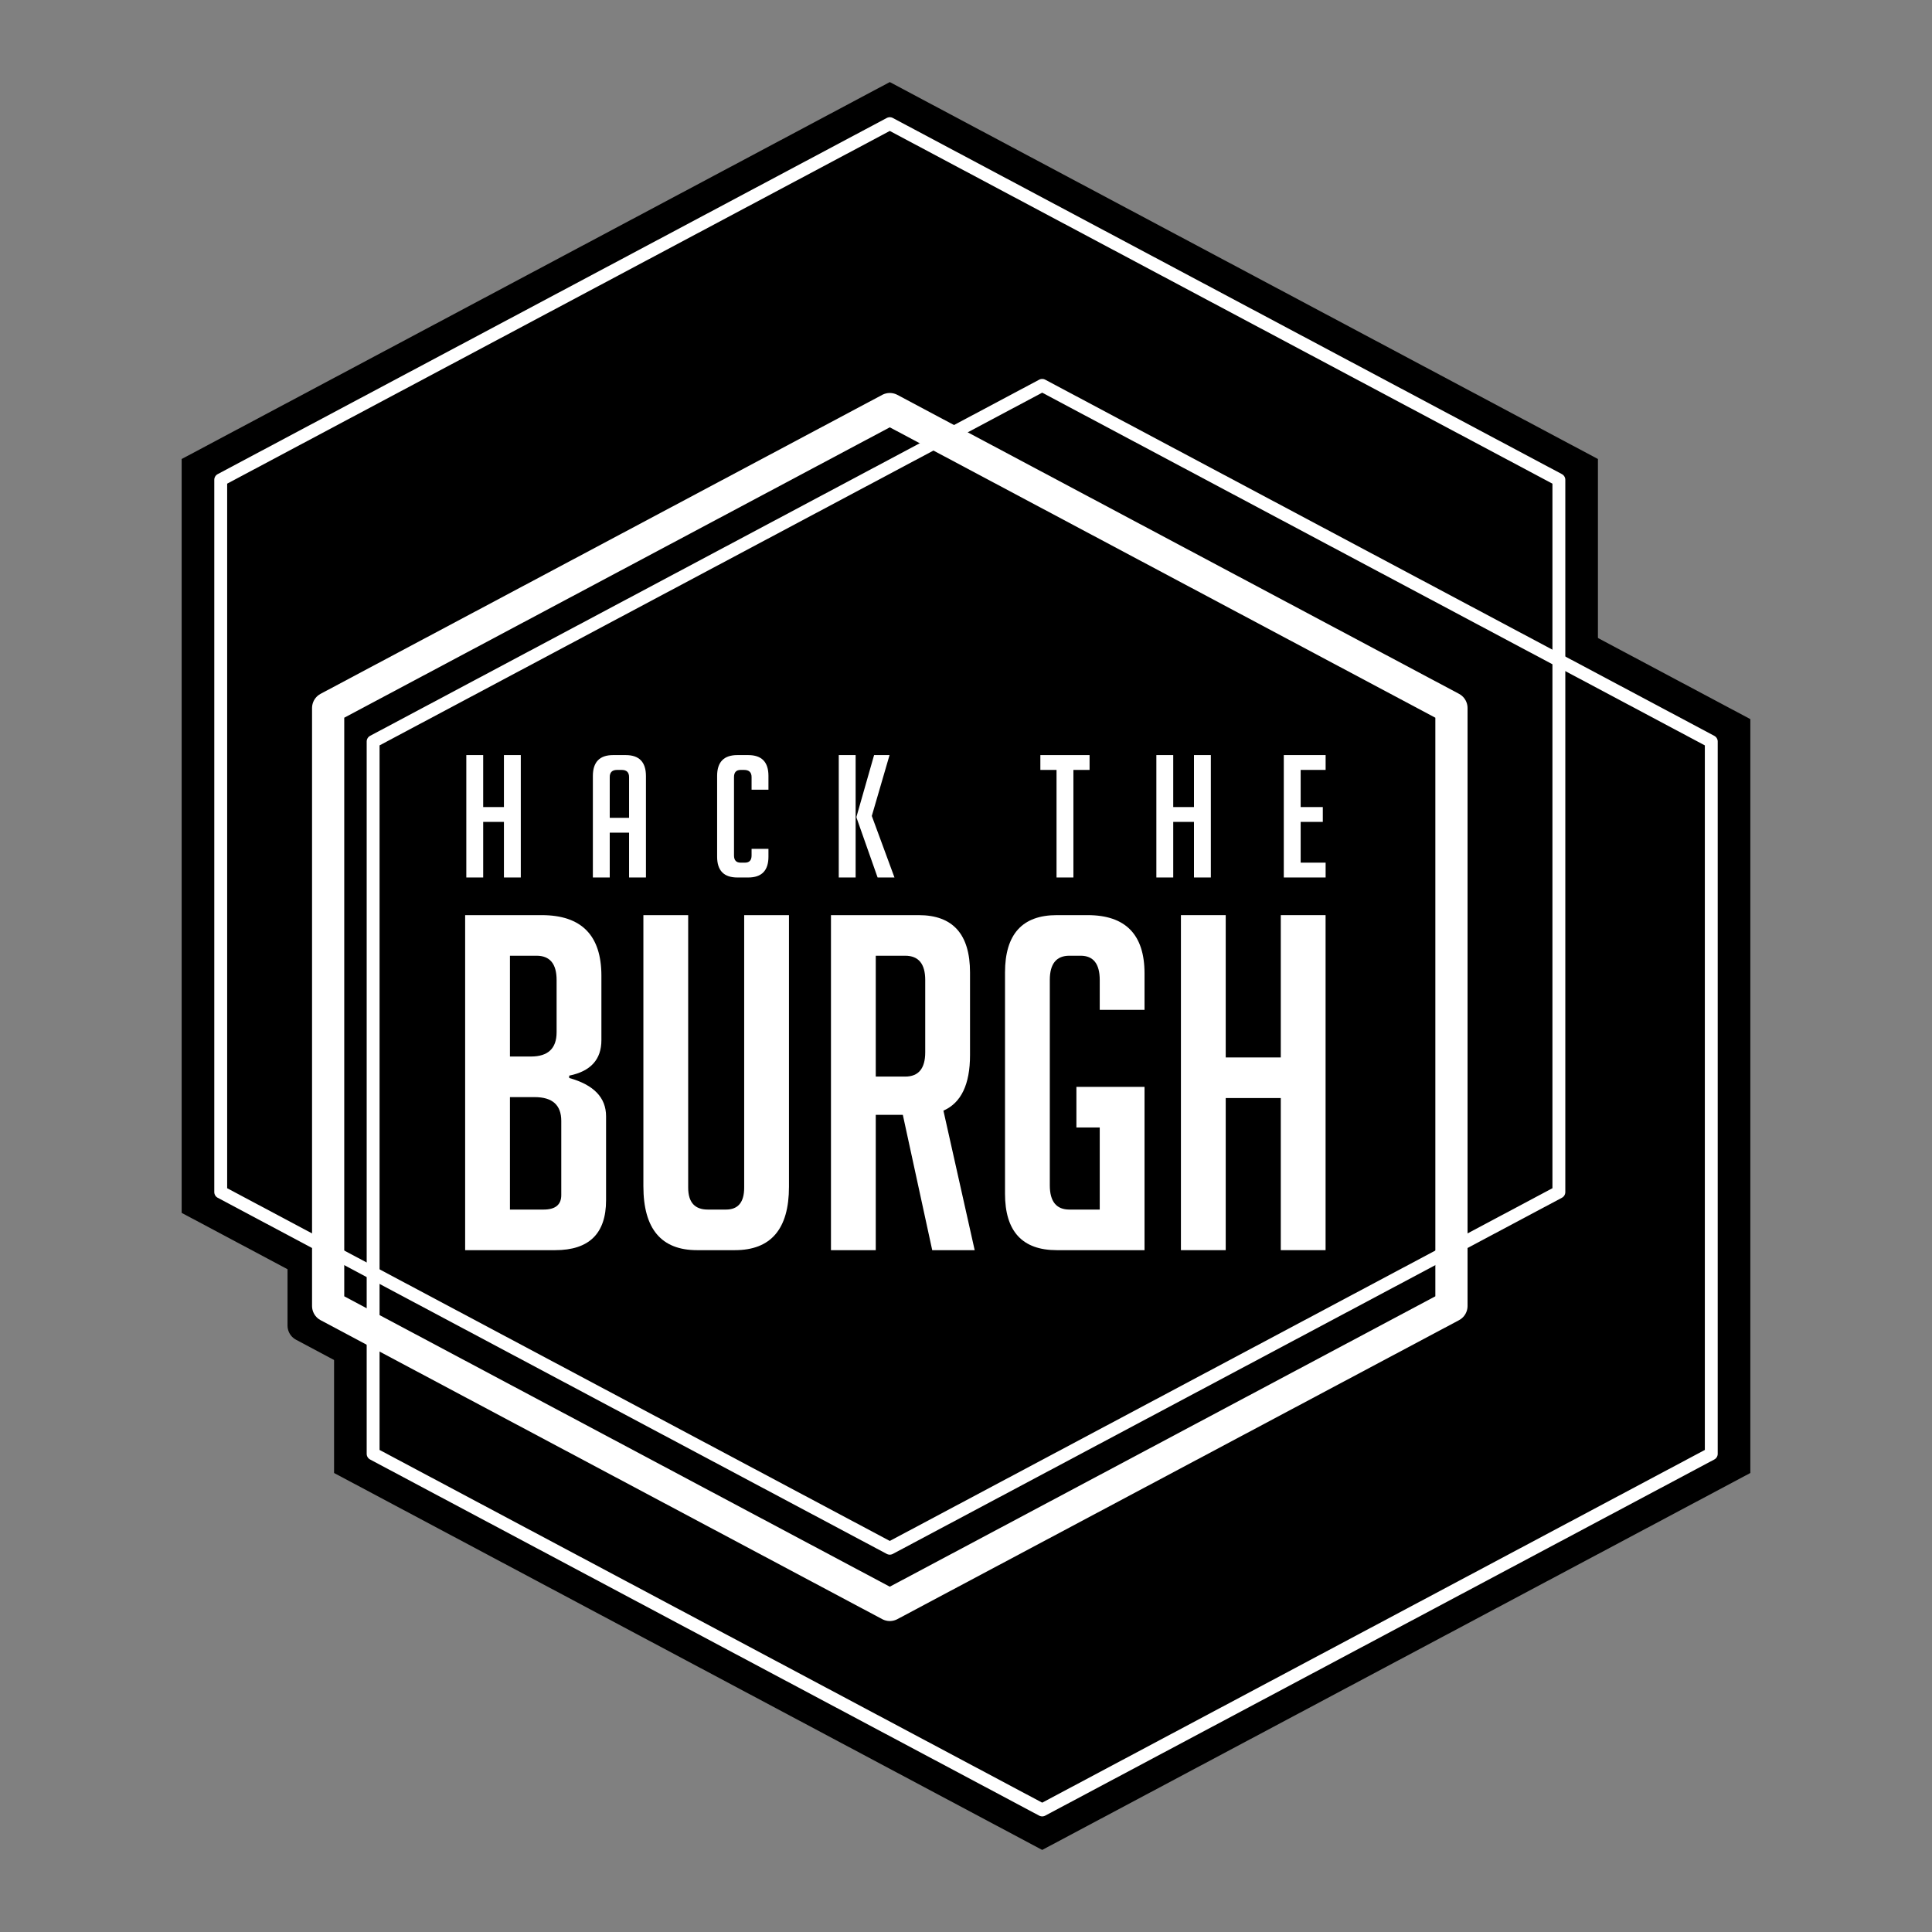<?xml version="1.0" encoding="utf-8"?>
<!-- Generator: Adobe Illustrator 16.0.0, SVG Export Plug-In . SVG Version: 6.00 Build 0)  -->
<!DOCTYPE svg PUBLIC "-//W3C//DTD SVG 1.1//EN" "http://www.w3.org/Graphics/SVG/1.1/DTD/svg11.dtd">
<svg version="1.1" id="Layer_1" xmlns="http://www.w3.org/2000/svg" xmlns:xlink="http://www.w3.org/1999/xlink" x="0px" y="0px"
	 width="1200px" height="1200px" viewBox="0 0 1200 1200" enable-background="new 0 0 1200 1200" xml:space="preserve">
<rect x="0" y="0" width="1200" height="1200" fill="#808080" stroke="none"/>
<g>
	<polygon points="1087.166,914.901 647.33,1149.023 207.494,914.901 207.494,446.659 647.33,212.539 1087.166,446.659 	"/>
	<polygon points="992.506,753.338 552.67,987.461 112.834,753.338 112.834,285.097 552.67,50.977 992.506,285.097 	"/>
	<polygon stroke="#000000" stroke-width="20" stroke-linecap="round" stroke-linejoin="round" stroke-miterlimit="10" points="
		901.521,823.321 545.054,1013.065 188.586,823.321 188.586,443.832 545.054,254.089 901.521,443.832 	"/>
	<g>
		<!-- HACK THE -->
		<g>
			<path fill="#FFFFFF" d="M312.997,545.023v-34.518h-12.882v34.518h-10.48V469h10.48v32.294h12.882V469h10.48v76.024H312.997z"/>
			<path fill="#FFFFFF" d="M378.718,545.023h-10.48v-63c0-8.682,4.184-13.023,12.555-13.023h7.86
				c8.368,0,12.555,4.341,12.555,13.023v63h-10.48v-27.847h-12.009V545.023z M390.727,507.964v-25.306
				c0-2.964-1.528-4.447-4.585-4.447h-2.839c-3.057,0-4.585,1.482-4.585,4.447v25.306H390.727z"/>
			<path fill="#FFFFFF" d="M477.299,527.235v4.871c0,8.613-4.187,12.918-12.555,12.918h-6.769c-8.371,0-12.555-4.305-12.555-12.918
				v-50.188c0-8.611,4.184-12.917,12.555-12.917h6.769c8.368,0,12.555,4.306,12.555,12.917v8.577h-10.48v-7.835
				c0-2.964-1.566-4.447-4.694-4.447h-2.074c-2.767,0-4.148,1.482-4.148,4.447v48.707c0,2.964,1.382,4.447,4.148,4.447h2.62
				c2.765,0,4.148-1.482,4.148-4.447v-4.13H477.299z"/>
			<path fill="#FFFFFF" d="M531.448,545.023h-10.48V469h10.48V545.023z M555.575,545.023h-10.48l-13.101-37.165v-0.635L542.911,469
				h9.606l-11.025,37.8L555.575,545.023z"/>
			<path fill="#FFFFFF" d="M666.71,478.211v66.812h-10.48v-66.812h-10.044V469h30.568v9.212H666.71z"/>
			<path fill="#FFFFFF" d="M741.6,545.023v-34.518h-12.882v34.518h-10.48V469h10.48v32.294H741.6V469h10.48v76.024H741.6z"/>
			<path fill="#FFFFFF" d="M797.387,545.023V469h25.982v9.212h-15.502v23.083h13.755v9.211h-13.755v25.306h15.502v9.212H797.387z"/>
		</g>

		<!-- BURGH -->
		<g>
			<path fill="#FFFFFF" d="M353.543,669.554c15.261,4.253,22.896,12.173,22.896,23.767v52.168c0,20.678-10.533,31.012-31.591,31.012
				h-55.937V568.405h47.531c24.73,0,37.099,12.562,37.099,37.677v39.996c0,11.982-6.666,19.323-19.998,22.027V669.554z
				 M316.734,656.223h13.042c10.624,0,15.94-5.022,15.94-15.071v-32.46c0-10.045-4.157-15.072-12.462-15.072h-16.521V656.223z
				 M316.734,751.285h20.868c7.34,0,11.013-2.993,11.013-8.984v-46.083c0-9.854-5.507-14.78-16.52-14.78h-15.361V751.285z"/>
			<path fill="#FFFFFF" d="M490.047,568.405v168.679c0,26.278-11.208,39.416-33.62,39.416h-23.476
				c-22.222,0-33.33-13.232-33.33-39.706V568.405h27.823v169.258c0,9.084,4.058,13.622,12.173,13.622h11.304
				c7.535,0,11.303-4.538,11.303-13.622V568.405H490.047z"/>
			<path fill="#FFFFFF" d="M516.129,568.405h54.487c21.253,0,31.881,11.883,31.881,35.649v51.299
				c0,18.164-5.507,29.662-16.52,34.489l19.418,86.658h-26.374l-18.259-84.05h-16.811v84.05h-27.823V568.405z M543.952,668.685
				h18.26c8.305,0,12.462-5.022,12.462-15.071v-44.922c0-10.045-4.157-15.072-12.462-15.072h-18.26V668.685z"/>
			<path fill="#FFFFFF" d="M668.575,700.275v-25.215h42.314V776.5h-54.487c-21.447,0-32.171-11.688-32.171-35.069V604.054
				c0-23.766,10.724-35.649,32.171-35.649h19.129c23.57,0,35.358,12.078,35.358,36.228v22.607h-27.823v-18.549
				c0-10.045-3.963-15.072-11.883-15.072h-6.956c-8.115,0-12.173,5.027-12.173,15.072v127.522c0,10.049,4.058,15.071,12.173,15.071
				h18.839v-51.01H668.575z"/>
			<path fill="#FFFFFF" d="M795.518,776.5v-94.483h-34.2V776.5h-27.823V568.405h27.823v88.397h34.2v-88.397h27.823V776.5H795.518z"
				/>
		</g>
	</g>
	
		<polygon fill="none" stroke="#FFFFFF" stroke-width="20" stroke-linecap="round" stroke-linejoin="round" stroke-miterlimit="10" points="
		901.521,811.16 552.67,996.851 203.818,811.16 203.818,439.778 552.67,254.089 901.521,439.778 	"/>
	
		<polygon fill="none" stroke="#FFFFFF" stroke-width="8" stroke-linecap="round" stroke-linejoin="round" stroke-miterlimit="10" points="
		1062.906,902.987 647.33,1124.196 231.754,902.987 231.754,460.572 647.33,239.365 1062.906,460.572 	"/>
	
		<polygon fill="none" stroke="#FFFFFF" stroke-width="8" stroke-linecap="round" stroke-linejoin="round" stroke-miterlimit="10" points="
		968.246,740.425 552.67,961.634 137.094,740.425 137.094,298.01 552.67,76.803 968.246,298.01 	"/>
	
	<!-- 2017 -->
	<!--g>
		<path fill="#FFFFFF" d="M773.762,1021.143l6.352,11.729l-35.184,19.054l-16.321-30.138c-0.887-1.637-1.488-3.074-1.807-4.313
			c-0.317-1.239-0.395-2.521-0.229-3.844c0.164-1.324,0.643-3.316,1.436-5.98l6.359-19.847c0.457-1.54,0.785-2.833,0.982-3.883
			c0.197-1.046,0.274-1.882,0.23-2.506c-0.044-0.621-0.191-1.219-0.44-1.79c-0.25-0.57-0.62-1.309-1.113-2.219l-9.822-18.137
			c-2.067-3.818-4.966-4.719-8.693-2.7l-0.817,0.443c-3.729,2.02-4.557,4.938-2.49,8.755l5.466,10.092l-13.091,7.09l-5.909-10.91
			c-6.056-11.182-3.856-19.604,6.599-25.266l6.818-3.693c10.454-5.661,18.711-2.902,24.767,8.281l12.703,23.455
			c0.985,1.82,1.595,3.546,1.834,5.18c0.238,1.635-0.146,4.02-1.153,7.15l-6.923,21.738c-0.884,2.714-1.287,4.461-1.216,5.244
			c0.072,0.785,0.258,1.508,0.557,2.168c0.298,0.662,0.744,1.536,1.335,2.628l7.681,14.183L773.762,1021.143z"/>
		<path fill="#FFFFFF" d="M809.704,1016.846c-10.456,5.662-18.711,2.902-24.767-8.28l-34.859-64.367
			c-6.055-11.183-3.856-19.604,6.6-25.267l9.137-4.948c10.453-5.661,18.711-2.902,24.766,8.28l34.859,64.367
			c6.056,11.183,3.855,19.605-6.599,25.267L809.704,1016.846z M765.693,929.393c-3.456,1.872-4.147,4.717-2.08,8.534l33.973,62.73
			c2.068,3.818,5.056,4.669,8.966,2.552l3.272-1.772c3.454-1.87,4.148-4.716,2.08-8.534l-33.972-62.73
			c-2.067-3.817-5.058-4.668-8.966-2.552L765.693,929.393z"/>
		<path fill="#FFFFFF" d="M804.421,921.117l-7.874-7.375c2.674-3.092,4.576-6.417,5.711-9.971c1.133-3.552,1.668-7.017,1.604-10.393
			l1.363-0.738l11.103-0.017l50.515,93.277l-12.955,7.017l-42.613-78.686L804.421,921.117z"/>
		<path fill="#FFFFFF" d="M882.523,977.409l-29.543-94.934l-24.411,13.22l-6.573-12.138l34.229-18.537l7.522,5.098l31.73,100.275
			L882.523,977.409z"/>
	</g-->
</g>
</svg>
